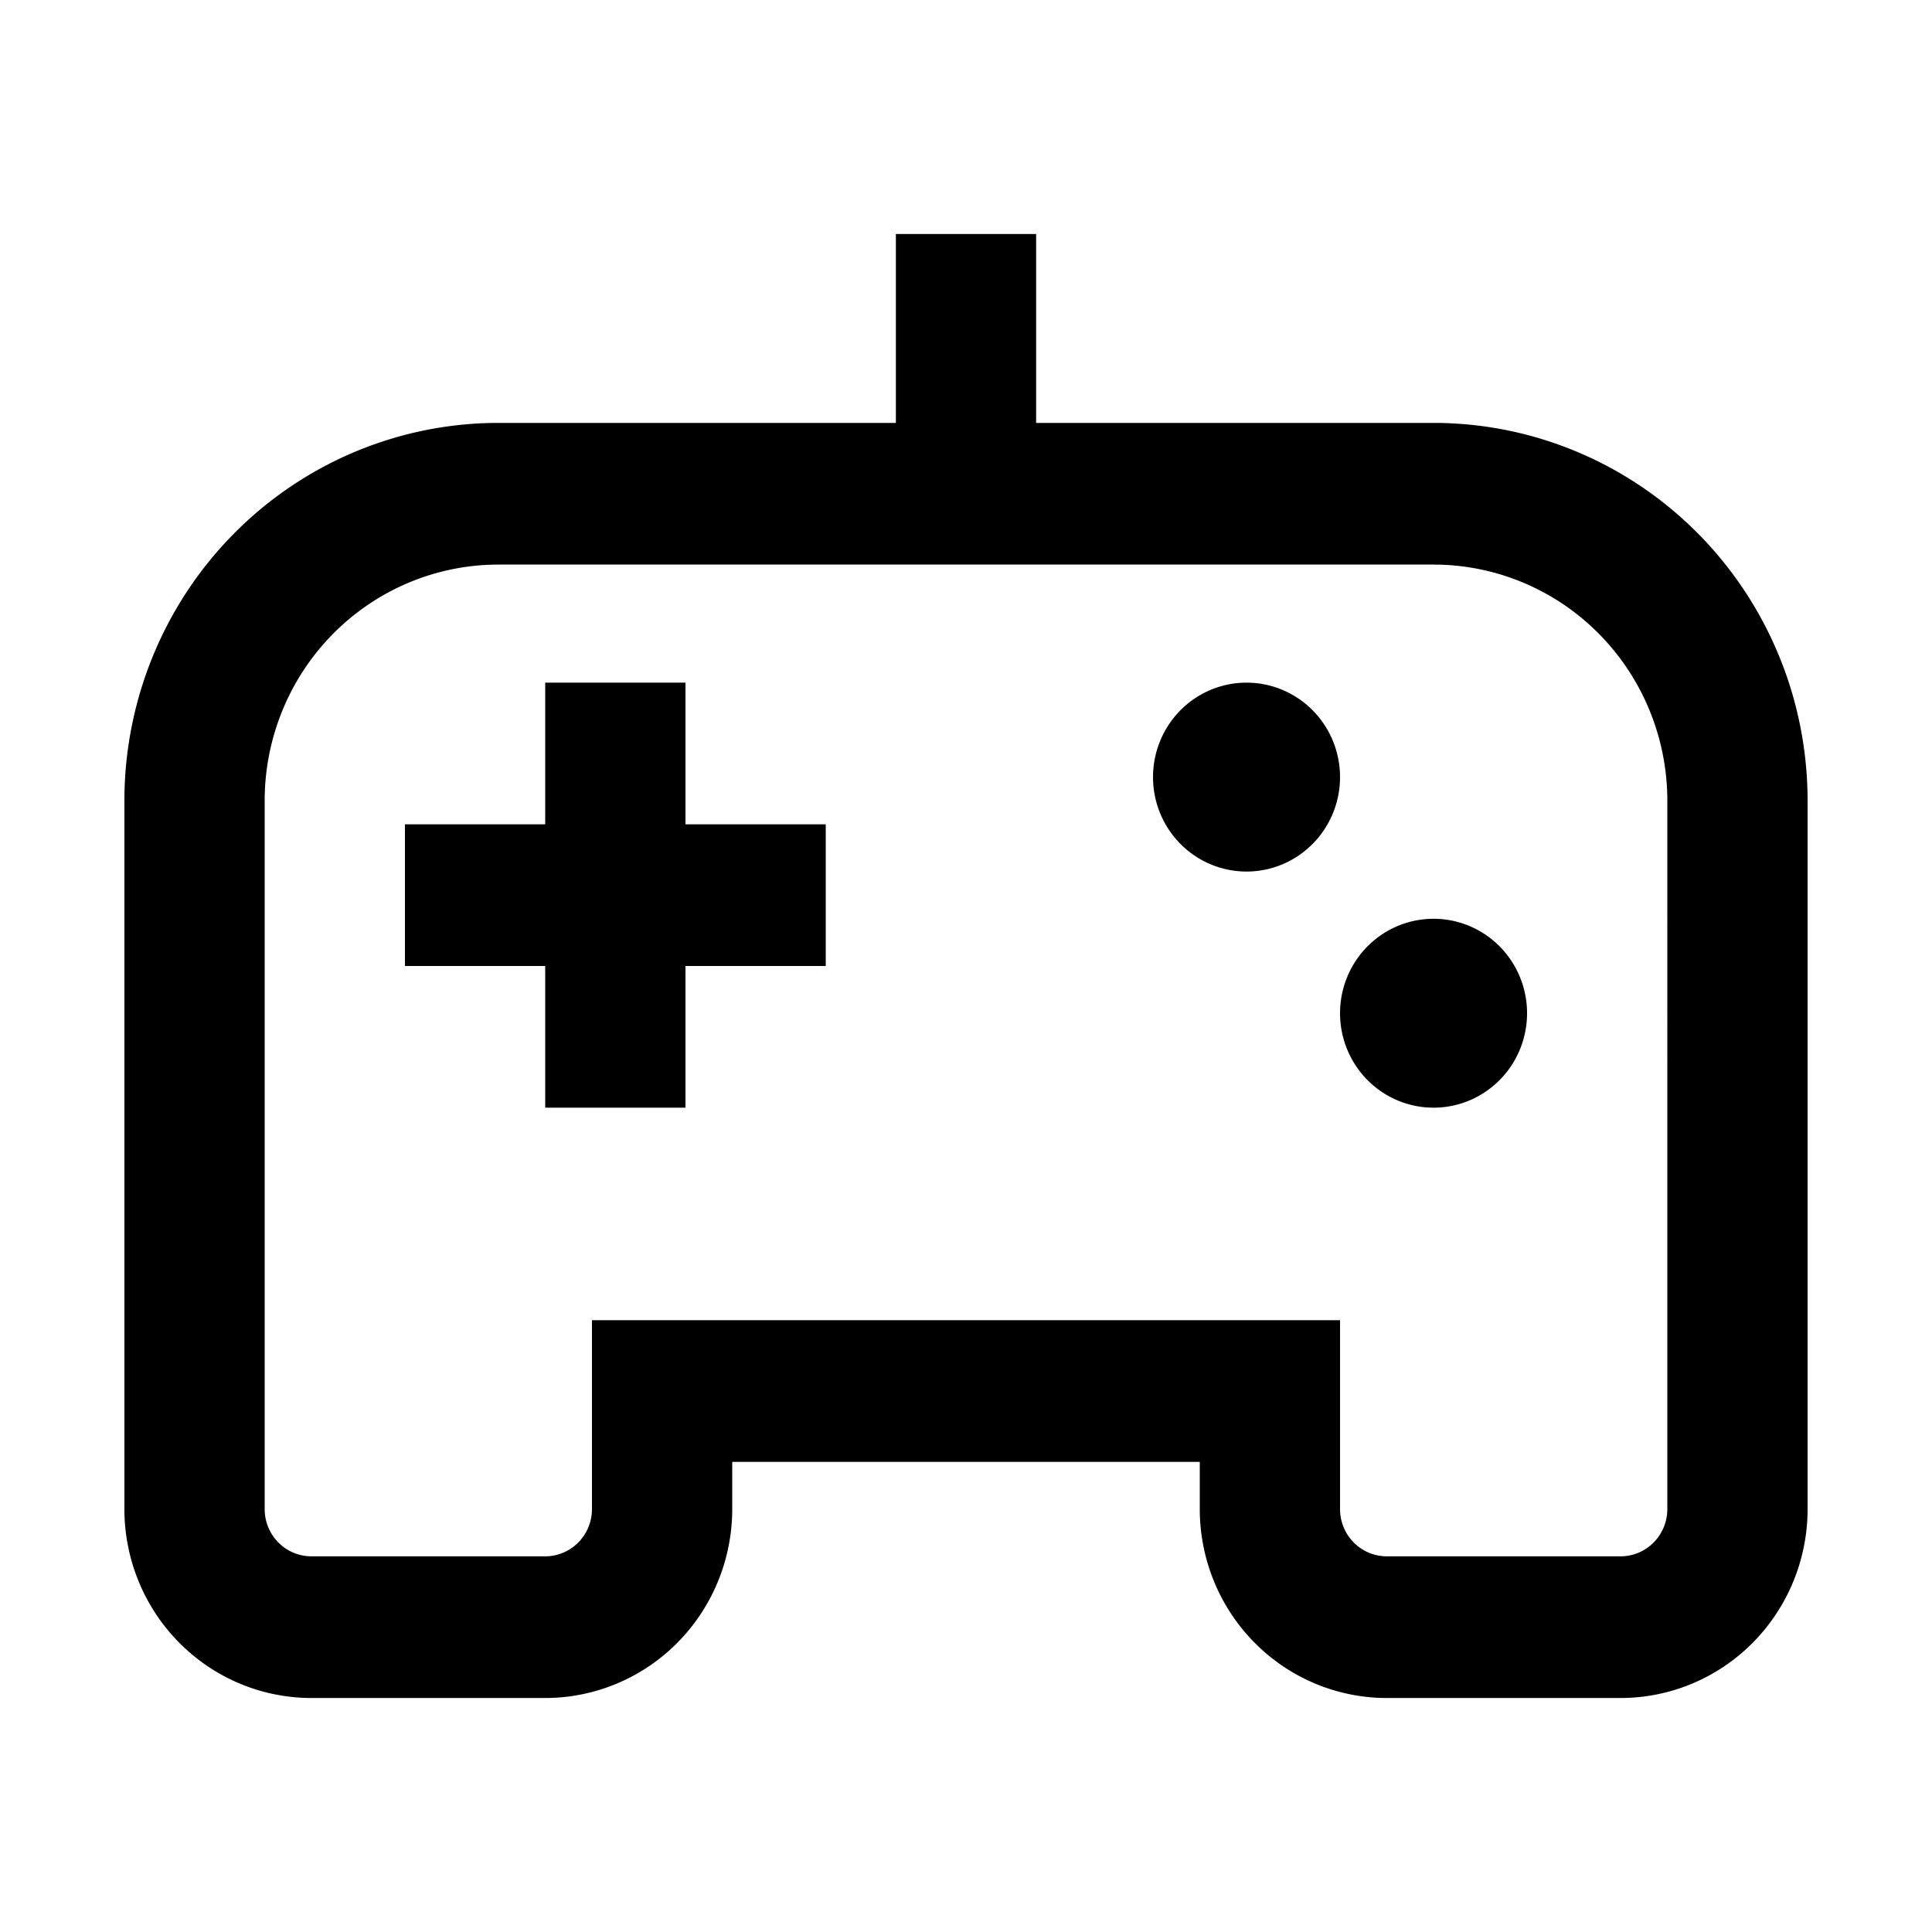 <svg xmlns="http://www.w3.org/2000/svg" width="200" height="200" class="icon" viewBox="0 0 1024 1024"><path d="M474.828 224.147V124.024h74.344v100.123h210.64A198.25 200.246 0 0 1 958.06 424.392v375.461a99.125 100.123 0 0 1-99.125 100.123H735.03a99.125 100.123 0 0 1-99.124-100.123v-25.03H388.094v25.03a99.125 100.123 0 0 1-99.124 100.123H165.064a99.125 100.123 0 0 1-99.125-100.123v-375.46a198.25 200.246 0 0 1 198.25-200.246Zm408.89 200.245A123.906 125.154 0 0 0 759.811 299.24H264.188a123.906 125.154 0 0 0-123.905 125.153V699.73h743.434zm0 275.338H710.248Zm-173.469 0v100.123a24.781 25.03 0 0 0 24.781 25.031h123.906a24.781 25.03 0 0 0 24.781-25.03V699.73Zm-569.966 0H313.75zm173.468 0H140.283v100.123a24.781 25.03 0 0 0 24.78 25.031H288.97a24.781 25.03 0 0 0 24.78-25.03zM288.97 436.908v-75.092h74.343v75.092h74.344V512h-74.344v75.092H288.97V512h-74.344v-75.092zm371.717 25.03a49.562 50.061 0 1 1 0-100.122 49.562 50.061 0 0 1 0 100.123zm99.125 125.154a49.562 50.061 0 1 1 0-100.123 49.562 50.061 0 0 1 0 100.123z" /></svg>
